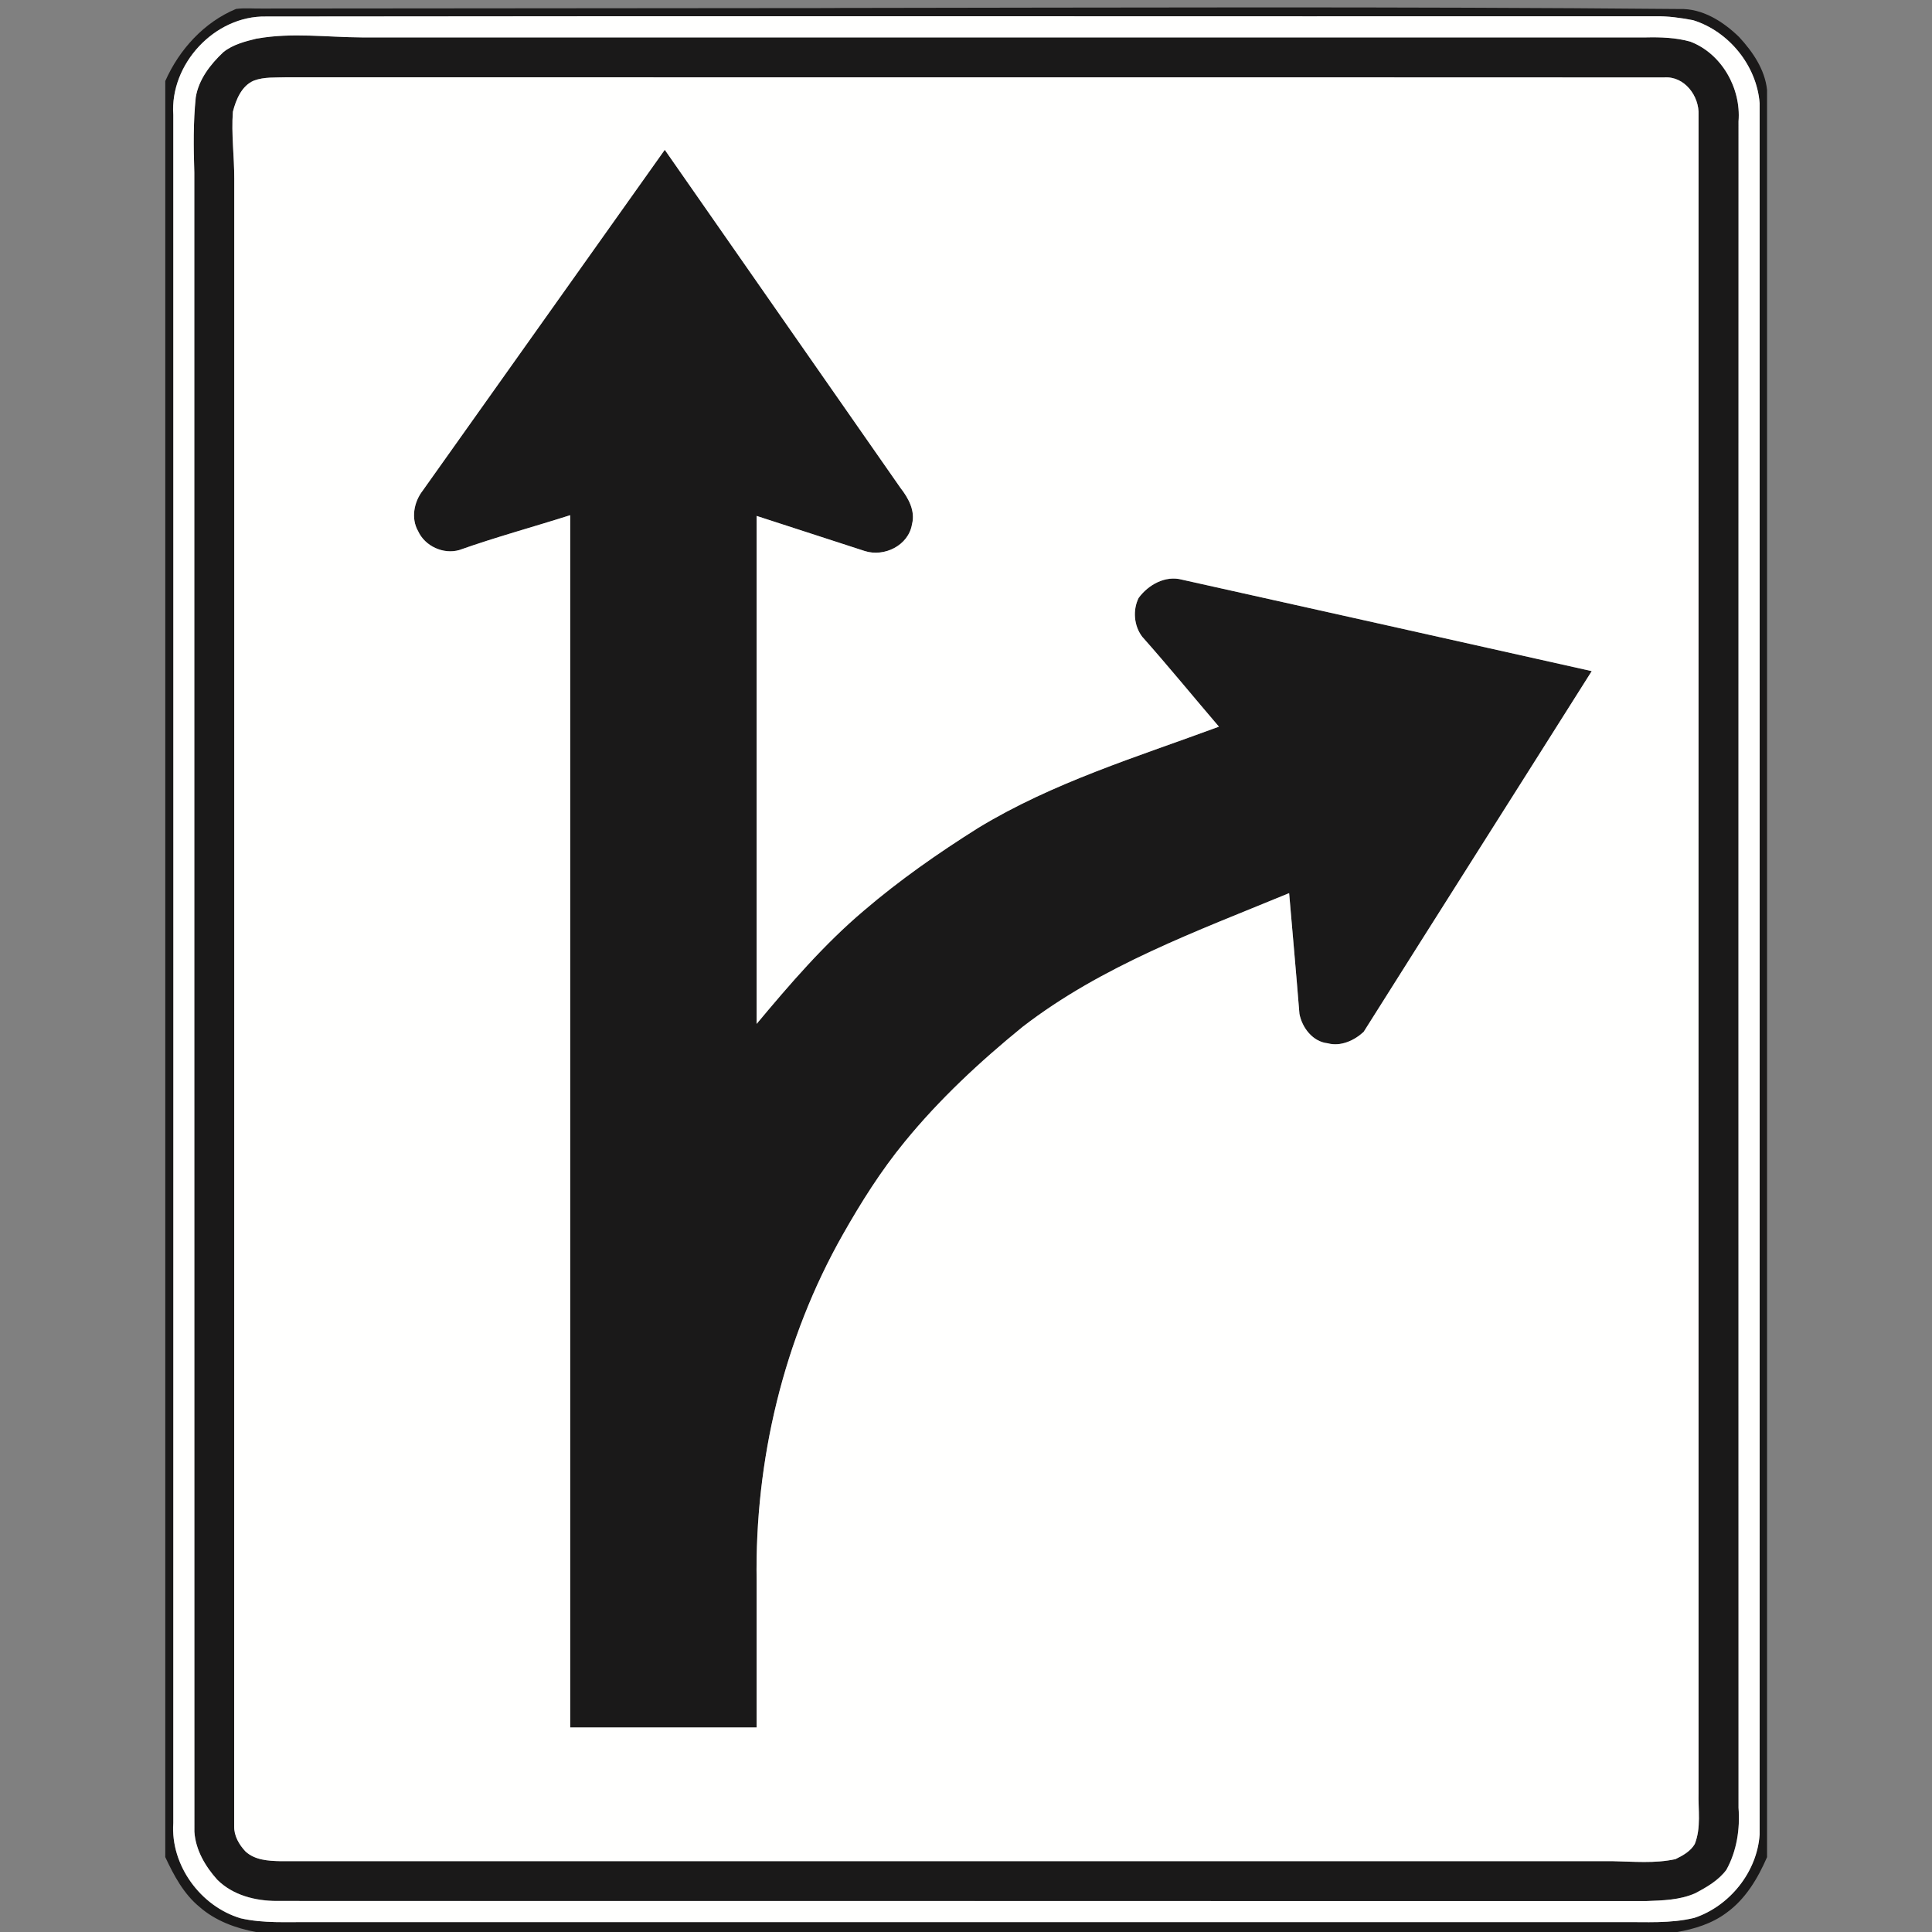 <?xml version="1.0" encoding="utf-8"?>
<!-- Generated by IcoMoon.io -->
<!DOCTYPE svg PUBLIC "-//W3C//DTD SVG 1.1//EN" "http://www.w3.org/Graphics/SVG/1.1/DTD/svg11.dtd">
<svg version="1.1" xmlns="http://www.w3.org/2000/svg" xmlns:xlink="http://www.w3.org/1999/xlink" width="24" height="24" viewBox="0 0 24 24">
<rect x="0" y="0" width="24" height="24" fill="#808080" stroke="none"/>
<path fill="#1a1919" d="M10.363 0.099c3.499-0.004 6.999-0.019 10.498 0.013 0.286-0.010 0.545 0.155 0.743 0.348 0.169 0.183 0.321 0.404 0.347 0.658v21.952c-0.115 0.264-0.267 0.521-0.505 0.692-0.179 0.134-0.398 0.201-0.615 0.239h-17.647c-0.255-0.047-0.509-0.14-0.706-0.313-0.197-0.162-0.319-0.392-0.425-0.619v-22.062c0.173-0.391 0.481-0.73 0.879-0.896 0.108-0.014 0.217-0.003 0.325-0.005 2.37-0.002 4.739-0.004 7.109-0.006M3.304 0.205c-0.638-0.012-1.196 0.591-1.152 1.223 0.001 7.073 0.001 14.146 0 21.219-0.036 0.523 0.34 1.036 0.838 1.183 0.284 0.065 0.577 0.044 0.866 0.047 5.429 0 10.858 0 16.287 0 0.302-0.003 0.608 0.020 0.905-0.053 0.439-0.147 0.779-0.571 0.81-1.035 0-7.169 0.001-14.338 0-21.507-0.036-0.466-0.381-0.892-0.826-1.031-0.156-0.030-0.315-0.052-0.474-0.049-5.752 0.003-11.503-0.004-17.255 0.003z"></path>
<path fill="#1a1919" d="M3.195 0.478c0.431-0.076 0.868-0.015 1.302-0.014 5.316 0 10.633 0 15.949 0 0.184-0.005 0.371 0.002 0.55 0.052 0.391 0.149 0.633 0.58 0.6 0.99-0.001 6.984-0.001 13.968 0 20.951 0.020 0.264-0.022 0.537-0.151 0.77-0.098 0.132-0.245 0.216-0.387 0.291-0.191 0.085-0.405 0.090-0.611 0.097-5.67-0.002-11.339 0.001-17.009-0.002-0.267 0-0.546-0.070-0.74-0.264-0.148-0.165-0.269-0.369-0.284-0.595-0.001-6.871 0-13.742-0.001-20.614-0.009-0.311-0.014-0.622 0.018-0.932 0.036-0.223 0.182-0.411 0.343-0.562 0.12-0.096 0.274-0.134 0.42-0.17M3.155 1.001c-0.152 0.063-0.223 0.238-0.262 0.387-0.021 0.277 0.018 0.555 0.017 0.833-0.001 6.821 0.001 13.642-0.001 20.464-0.004 0.12 0.061 0.23 0.141 0.315 0.115 0.106 0.28 0.117 0.429 0.12 5.517 0 11.034 0 16.552 0 0.261 0.005 0.524 0.031 0.782-0.025 0.091-0.044 0.188-0.098 0.24-0.188 0.081-0.204 0.041-0.425 0.047-0.638 0.001-6.946-0-13.893 0-20.839 0.012-0.237-0.175-0.488-0.429-0.468-5.705-0.003-11.411 0-17.117-0.002-0.133 0.005-0.272-0.007-0.399 0.041z"></path>
<path fill="#1a1919" d="M5.25 6.096c1.003-1.411 2.005-2.823 3.008-4.235 0.977 1.4 1.951 2.801 2.928 4.2 0.099 0.127 0.187 0.286 0.143 0.452-0.043 0.263-0.344 0.41-0.587 0.332-0.447-0.146-0.895-0.291-1.343-0.436-0 2.104 0 4.207 0 6.31 0.414-0.495 0.838-0.988 1.332-1.407 0.444-0.38 0.924-0.715 1.418-1.026 0.93-0.566 1.978-0.884 2.993-1.259-0.318-0.372-0.627-0.751-0.952-1.116-0.105-0.135-0.121-0.333-0.045-0.484 0.121-0.164 0.332-0.281 0.539-0.226 1.697 0.377 3.392 0.757 5.089 1.136-0.943 1.494-1.891 2.986-2.833 4.481-0.115 0.108-0.287 0.186-0.447 0.142-0.185-0.019-0.319-0.193-0.351-0.366-0.040-0.5-0.085-0.999-0.128-1.499-1.141 0.471-2.325 0.899-3.312 1.662-0.529 0.431-1.033 0.899-1.465 1.429-0.293 0.357-0.539 0.749-0.767 1.15-0.737 1.301-1.093 2.807-1.071 4.299 0 0.608 0 1.216 0 1.824-0.772 0-1.544 0-2.316 0 0-5.020 0-10.039 0-15.059-0.459 0.146-0.924 0.272-1.378 0.433-0.197 0.056-0.426-0.048-0.511-0.235-0.091-0.159-0.052-0.362 0.056-0.502z"></path>
<path fill="#fffffe" d="M3.304 0.205c5.751-0.008 11.503-0 17.255-0.003 0.159-0.003 0.318 0.019 0.474 0.049 0.445 0.139 0.79 0.565 0.826 1.031 0.001 7.169 0 14.338 0 21.507-0.031 0.464-0.371 0.888-0.81 1.035-0.296 0.073-0.603 0.050-0.905 0.053-5.429 0-10.858 0-16.287 0-0.289-0.003-0.582 0.018-0.866-0.047-0.498-0.147-0.874-0.659-0.838-1.183 0.001-7.073 0.001-14.146 0-21.219-0.044-0.632 0.514-1.235 1.152-1.223M3.195 0.478c-0.146 0.036-0.301 0.074-0.42 0.17-0.161 0.151-0.307 0.339-0.343 0.562-0.032 0.31-0.028 0.621-0.018 0.932 0.001 6.871-0.001 13.742 0.001 20.614 0.015 0.226 0.136 0.43 0.284 0.595 0.194 0.193 0.473 0.264 0.74 0.264 5.67 0.002 11.339-0.001 17.009 0.001 0.206-0.008 0.419-0.012 0.611-0.097 0.142-0.075 0.289-0.159 0.387-0.291 0.129-0.233 0.171-0.506 0.151-0.77-0.001-6.984-0.001-13.968 0-20.951 0.033-0.411-0.21-0.842-0.6-0.99-0.179-0.050-0.366-0.056-0.55-0.052-5.316 0-10.633 0-15.949 0-0.434-0.002-0.871-0.063-1.302 0.014z"></path>
<path fill="#fffffe" d="M3.155 1.001c0.127-0.047 0.266-0.036 0.399-0.041 5.706 0.002 11.411-0.001 17.117 0.002 0.254-0.020 0.441 0.232 0.429 0.468-0.001 6.946 0 13.893-0 20.839-0.006 0.213 0.034 0.434-0.047 0.638-0.052 0.090-0.149 0.144-0.24 0.188-0.258 0.056-0.521 0.030-0.782 0.025-5.517 0-11.035 0-16.552 0-0.149-0.003-0.313-0.014-0.429-0.12-0.080-0.085-0.144-0.195-0.141-0.315 0.002-6.821 0-13.642 0.001-20.464 0.001-0.278-0.038-0.556-0.017-0.833 0.038-0.15 0.109-0.324 0.262-0.387M5.25 6.096c-0.108 0.14-0.147 0.343-0.056 0.502 0.085 0.187 0.314 0.292 0.511 0.235 0.454-0.161 0.919-0.287 1.378-0.433 0 5.020 0 10.040 0 15.059 0.772 0 1.544 0 2.316 0 0-0.608 0-1.216 0-1.824-0.023-1.492 0.333-2.997 1.071-4.299 0.227-0.401 0.474-0.793 0.767-1.15 0.432-0.53 0.936-0.998 1.465-1.429 0.987-0.762 2.171-1.191 3.312-1.662 0.043 0.5 0.088 0.999 0.128 1.499 0.033 0.173 0.166 0.347 0.351 0.366 0.16 0.044 0.331-0.034 0.447-0.142 0.942-1.495 1.89-2.986 2.833-4.481-1.696-0.379-3.392-0.759-5.089-1.136-0.207-0.056-0.418 0.062-0.539 0.226-0.076 0.151-0.059 0.349 0.045 0.484 0.325 0.366 0.634 0.745 0.952 1.116-1.015 0.375-2.063 0.693-2.993 1.259-0.494 0.311-0.974 0.646-1.418 1.026-0.494 0.418-0.918 0.911-1.332 1.407 0-2.103-0-4.207 0-6.31 0.448 0.145 0.895 0.29 1.343 0.436 0.243 0.078 0.544-0.069 0.587-0.332 0.044-0.167-0.044-0.325-0.143-0.452-0.977-1.399-1.952-2.801-2.928-4.2-1.003 1.411-2.005 2.823-3.008 4.235z"></path>
</svg>
